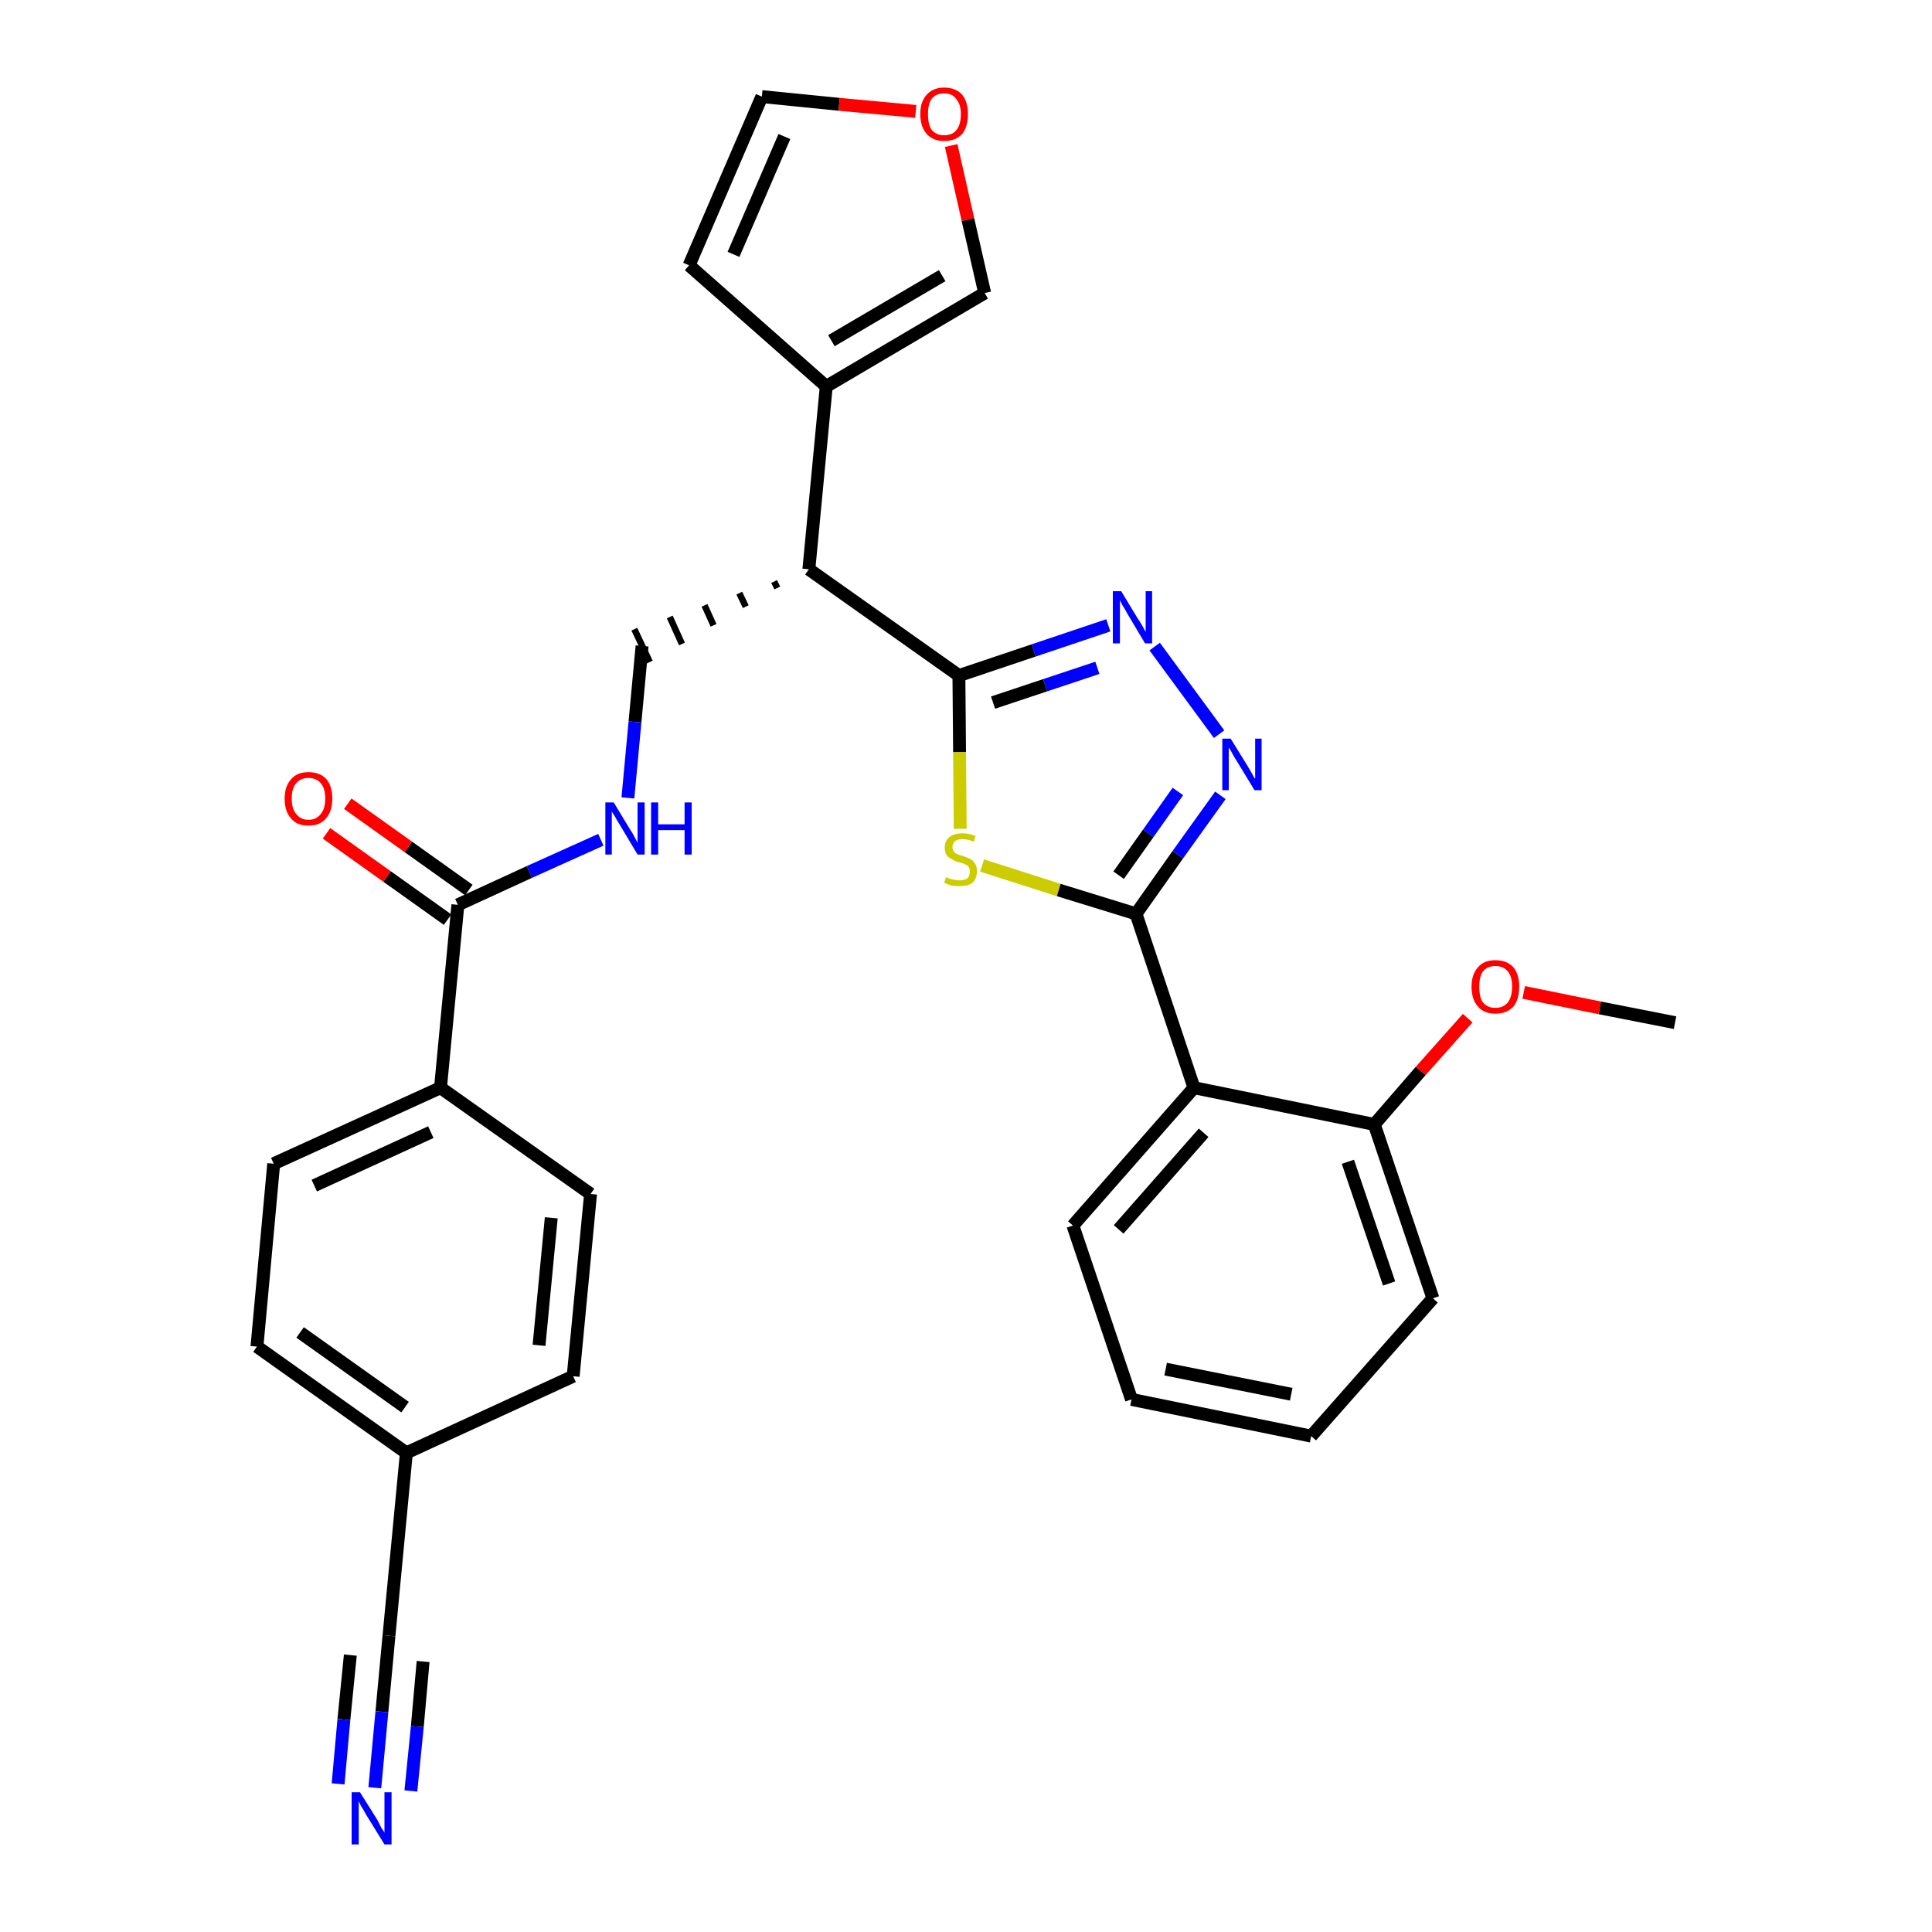 <?xml version='1.0' encoding='iso-8859-1'?>
<svg version='1.1' baseProfile='full'
              xmlns='http://www.w3.org/2000/svg'
                      xmlns:rdkit='http://www.rdkit.org/xml'
                      xmlns:xlink='http://www.w3.org/1999/xlink'
                  xml:space='preserve'
width='300px' height='300px' viewBox='0 0 300 300'>
<!-- END OF HEADER -->
<path class='bond-0 atom-0 atom-1' d='M 260.1,158.8 L 248.4,156.5' style='fill:none;fill-rule:evenodd;stroke:#000000;stroke-width:2.0px;stroke-linecap:butt;stroke-linejoin:miter;stroke-opacity:1' />
<path class='bond-0 atom-0 atom-1' d='M 248.4,156.5 L 236.6,154.1' style='fill:none;fill-rule:evenodd;stroke:#FF0000;stroke-width:2.0px;stroke-linecap:butt;stroke-linejoin:miter;stroke-opacity:1' />
<path class='bond-1 atom-1 atom-2' d='M 227.9,158.1 L 220.6,166.3' style='fill:none;fill-rule:evenodd;stroke:#FF0000;stroke-width:2.0px;stroke-linecap:butt;stroke-linejoin:miter;stroke-opacity:1' />
<path class='bond-1 atom-1 atom-2' d='M 220.6,166.3 L 213.4,174.6' style='fill:none;fill-rule:evenodd;stroke:#000000;stroke-width:2.0px;stroke-linecap:butt;stroke-linejoin:miter;stroke-opacity:1' />
<path class='bond-2 atom-2 atom-3' d='M 213.4,174.6 L 222.5,201.6' style='fill:none;fill-rule:evenodd;stroke:#000000;stroke-width:2.0px;stroke-linecap:butt;stroke-linejoin:miter;stroke-opacity:1' />
<path class='bond-2 atom-2 atom-3' d='M 209.3,180.4 L 215.7,199.3' style='fill:none;fill-rule:evenodd;stroke:#000000;stroke-width:2.0px;stroke-linecap:butt;stroke-linejoin:miter;stroke-opacity:1' />
<path class='bond-30 atom-7 atom-2' d='M 185.4,168.9 L 213.4,174.6' style='fill:none;fill-rule:evenodd;stroke:#000000;stroke-width:2.0px;stroke-linecap:butt;stroke-linejoin:miter;stroke-opacity:1' />
<path class='bond-3 atom-3 atom-4' d='M 222.5,201.6 L 203.6,223.0' style='fill:none;fill-rule:evenodd;stroke:#000000;stroke-width:2.0px;stroke-linecap:butt;stroke-linejoin:miter;stroke-opacity:1' />
<path class='bond-4 atom-4 atom-5' d='M 203.6,223.0 L 175.7,217.3' style='fill:none;fill-rule:evenodd;stroke:#000000;stroke-width:2.0px;stroke-linecap:butt;stroke-linejoin:miter;stroke-opacity:1' />
<path class='bond-4 atom-4 atom-5' d='M 200.5,216.5 L 181.0,212.6' style='fill:none;fill-rule:evenodd;stroke:#000000;stroke-width:2.0px;stroke-linecap:butt;stroke-linejoin:miter;stroke-opacity:1' />
<path class='bond-5 atom-5 atom-6' d='M 175.7,217.3 L 166.6,190.3' style='fill:none;fill-rule:evenodd;stroke:#000000;stroke-width:2.0px;stroke-linecap:butt;stroke-linejoin:miter;stroke-opacity:1' />
<path class='bond-6 atom-6 atom-7' d='M 166.6,190.3 L 185.4,168.9' style='fill:none;fill-rule:evenodd;stroke:#000000;stroke-width:2.0px;stroke-linecap:butt;stroke-linejoin:miter;stroke-opacity:1' />
<path class='bond-6 atom-6 atom-7' d='M 173.7,190.9 L 186.9,175.9' style='fill:none;fill-rule:evenodd;stroke:#000000;stroke-width:2.0px;stroke-linecap:butt;stroke-linejoin:miter;stroke-opacity:1' />
<path class='bond-7 atom-7 atom-8' d='M 185.4,168.9 L 176.4,141.9' style='fill:none;fill-rule:evenodd;stroke:#000000;stroke-width:2.0px;stroke-linecap:butt;stroke-linejoin:miter;stroke-opacity:1' />
<path class='bond-8 atom-8 atom-9' d='M 176.4,141.9 L 182.9,132.7' style='fill:none;fill-rule:evenodd;stroke:#000000;stroke-width:2.0px;stroke-linecap:butt;stroke-linejoin:miter;stroke-opacity:1' />
<path class='bond-8 atom-8 atom-9' d='M 182.9,132.7 L 189.5,123.5' style='fill:none;fill-rule:evenodd;stroke:#0000FF;stroke-width:2.0px;stroke-linecap:butt;stroke-linejoin:miter;stroke-opacity:1' />
<path class='bond-8 atom-8 atom-9' d='M 173.7,135.9 L 178.3,129.4' style='fill:none;fill-rule:evenodd;stroke:#000000;stroke-width:2.0px;stroke-linecap:butt;stroke-linejoin:miter;stroke-opacity:1' />
<path class='bond-8 atom-8 atom-9' d='M 178.3,129.4 L 182.9,122.9' style='fill:none;fill-rule:evenodd;stroke:#0000FF;stroke-width:2.0px;stroke-linecap:butt;stroke-linejoin:miter;stroke-opacity:1' />
<path class='bond-31 atom-30 atom-8' d='M 152.5,134.4 L 164.4,138.2' style='fill:none;fill-rule:evenodd;stroke:#CCCC00;stroke-width:2.0px;stroke-linecap:butt;stroke-linejoin:miter;stroke-opacity:1' />
<path class='bond-31 atom-30 atom-8' d='M 164.4,138.2 L 176.4,141.9' style='fill:none;fill-rule:evenodd;stroke:#000000;stroke-width:2.0px;stroke-linecap:butt;stroke-linejoin:miter;stroke-opacity:1' />
<path class='bond-9 atom-9 atom-10' d='M 189.3,114.0 L 179.3,100.4' style='fill:none;fill-rule:evenodd;stroke:#0000FF;stroke-width:2.0px;stroke-linecap:butt;stroke-linejoin:miter;stroke-opacity:1' />
<path class='bond-10 atom-10 atom-11' d='M 172.1,97.1 L 160.5,101.0' style='fill:none;fill-rule:evenodd;stroke:#0000FF;stroke-width:2.0px;stroke-linecap:butt;stroke-linejoin:miter;stroke-opacity:1' />
<path class='bond-10 atom-10 atom-11' d='M 160.5,101.0 L 148.9,104.9' style='fill:none;fill-rule:evenodd;stroke:#000000;stroke-width:2.0px;stroke-linecap:butt;stroke-linejoin:miter;stroke-opacity:1' />
<path class='bond-10 atom-10 atom-11' d='M 170.4,103.7 L 162.3,106.4' style='fill:none;fill-rule:evenodd;stroke:#0000FF;stroke-width:2.0px;stroke-linecap:butt;stroke-linejoin:miter;stroke-opacity:1' />
<path class='bond-10 atom-10 atom-11' d='M 162.3,106.4 L 154.2,109.1' style='fill:none;fill-rule:evenodd;stroke:#000000;stroke-width:2.0px;stroke-linecap:butt;stroke-linejoin:miter;stroke-opacity:1' />
<path class='bond-11 atom-11 atom-12' d='M 148.9,104.9 L 125.6,88.4' style='fill:none;fill-rule:evenodd;stroke:#000000;stroke-width:2.0px;stroke-linecap:butt;stroke-linejoin:miter;stroke-opacity:1' />
<path class='bond-29 atom-11 atom-30' d='M 148.9,104.9 L 149.0,116.8' style='fill:none;fill-rule:evenodd;stroke:#000000;stroke-width:2.0px;stroke-linecap:butt;stroke-linejoin:miter;stroke-opacity:1' />
<path class='bond-29 atom-11 atom-30' d='M 149.0,116.8 L 149.1,128.7' style='fill:none;fill-rule:evenodd;stroke:#CCCC00;stroke-width:2.0px;stroke-linecap:butt;stroke-linejoin:miter;stroke-opacity:1' />
<path class='bond-12 atom-12 atom-13' d='M 120.2,90.3 L 120.7,91.3' style='fill:none;fill-rule:evenodd;stroke:#000000;stroke-width:1.0px;stroke-linecap:butt;stroke-linejoin:miter;stroke-opacity:1' />
<path class='bond-12 atom-12 atom-13' d='M 114.8,92.1 L 115.8,94.2' style='fill:none;fill-rule:evenodd;stroke:#000000;stroke-width:1.0px;stroke-linecap:butt;stroke-linejoin:miter;stroke-opacity:1' />
<path class='bond-12 atom-12 atom-13' d='M 109.4,94.0 L 110.8,97.1' style='fill:none;fill-rule:evenodd;stroke:#000000;stroke-width:1.0px;stroke-linecap:butt;stroke-linejoin:miter;stroke-opacity:1' />
<path class='bond-12 atom-12 atom-13' d='M 104.0,95.8 L 105.9,100.0' style='fill:none;fill-rule:evenodd;stroke:#000000;stroke-width:1.0px;stroke-linecap:butt;stroke-linejoin:miter;stroke-opacity:1' />
<path class='bond-12 atom-12 atom-13' d='M 98.5,97.7 L 100.9,102.8' style='fill:none;fill-rule:evenodd;stroke:#000000;stroke-width:1.0px;stroke-linecap:butt;stroke-linejoin:miter;stroke-opacity:1' />
<path class='bond-24 atom-12 atom-25' d='M 125.6,88.4 L 128.3,60.0' style='fill:none;fill-rule:evenodd;stroke:#000000;stroke-width:2.0px;stroke-linecap:butt;stroke-linejoin:miter;stroke-opacity:1' />
<path class='bond-13 atom-13 atom-14' d='M 99.7,100.3 L 98.6,112.1' style='fill:none;fill-rule:evenodd;stroke:#000000;stroke-width:2.0px;stroke-linecap:butt;stroke-linejoin:miter;stroke-opacity:1' />
<path class='bond-13 atom-13 atom-14' d='M 98.6,112.1 L 97.5,123.9' style='fill:none;fill-rule:evenodd;stroke:#0000FF;stroke-width:2.0px;stroke-linecap:butt;stroke-linejoin:miter;stroke-opacity:1' />
<path class='bond-14 atom-14 atom-15' d='M 93.3,130.4 L 82.2,135.4' style='fill:none;fill-rule:evenodd;stroke:#0000FF;stroke-width:2.0px;stroke-linecap:butt;stroke-linejoin:miter;stroke-opacity:1' />
<path class='bond-14 atom-14 atom-15' d='M 82.2,135.4 L 71.1,140.5' style='fill:none;fill-rule:evenodd;stroke:#000000;stroke-width:2.0px;stroke-linecap:butt;stroke-linejoin:miter;stroke-opacity:1' />
<path class='bond-15 atom-15 atom-16' d='M 72.8,138.2 L 63.4,131.5' style='fill:none;fill-rule:evenodd;stroke:#000000;stroke-width:2.0px;stroke-linecap:butt;stroke-linejoin:miter;stroke-opacity:1' />
<path class='bond-15 atom-15 atom-16' d='M 63.4,131.5 L 54.0,124.8' style='fill:none;fill-rule:evenodd;stroke:#FF0000;stroke-width:2.0px;stroke-linecap:butt;stroke-linejoin:miter;stroke-opacity:1' />
<path class='bond-15 atom-15 atom-16' d='M 69.5,142.8 L 60.1,136.1' style='fill:none;fill-rule:evenodd;stroke:#000000;stroke-width:2.0px;stroke-linecap:butt;stroke-linejoin:miter;stroke-opacity:1' />
<path class='bond-15 atom-15 atom-16' d='M 60.1,136.1 L 50.7,129.4' style='fill:none;fill-rule:evenodd;stroke:#FF0000;stroke-width:2.0px;stroke-linecap:butt;stroke-linejoin:miter;stroke-opacity:1' />
<path class='bond-16 atom-15 atom-17' d='M 71.1,140.5 L 68.4,168.9' style='fill:none;fill-rule:evenodd;stroke:#000000;stroke-width:2.0px;stroke-linecap:butt;stroke-linejoin:miter;stroke-opacity:1' />
<path class='bond-17 atom-17 atom-18' d='M 68.4,168.9 L 42.5,180.7' style='fill:none;fill-rule:evenodd;stroke:#000000;stroke-width:2.0px;stroke-linecap:butt;stroke-linejoin:miter;stroke-opacity:1' />
<path class='bond-17 atom-17 atom-18' d='M 66.9,175.8 L 48.8,184.1' style='fill:none;fill-rule:evenodd;stroke:#000000;stroke-width:2.0px;stroke-linecap:butt;stroke-linejoin:miter;stroke-opacity:1' />
<path class='bond-32 atom-24 atom-17' d='M 91.7,185.4 L 68.4,168.9' style='fill:none;fill-rule:evenodd;stroke:#000000;stroke-width:2.0px;stroke-linecap:butt;stroke-linejoin:miter;stroke-opacity:1' />
<path class='bond-18 atom-18 atom-19' d='M 42.5,180.7 L 39.9,209.1' style='fill:none;fill-rule:evenodd;stroke:#000000;stroke-width:2.0px;stroke-linecap:butt;stroke-linejoin:miter;stroke-opacity:1' />
<path class='bond-19 atom-19 atom-20' d='M 39.9,209.1 L 63.1,225.6' style='fill:none;fill-rule:evenodd;stroke:#000000;stroke-width:2.0px;stroke-linecap:butt;stroke-linejoin:miter;stroke-opacity:1' />
<path class='bond-19 atom-19 atom-20' d='M 46.6,206.9 L 62.9,218.5' style='fill:none;fill-rule:evenodd;stroke:#000000;stroke-width:2.0px;stroke-linecap:butt;stroke-linejoin:miter;stroke-opacity:1' />
<path class='bond-20 atom-20 atom-21' d='M 63.1,225.6 L 60.4,254.0' style='fill:none;fill-rule:evenodd;stroke:#000000;stroke-width:2.0px;stroke-linecap:butt;stroke-linejoin:miter;stroke-opacity:1' />
<path class='bond-22 atom-20 atom-23' d='M 63.1,225.6 L 89.0,213.7' style='fill:none;fill-rule:evenodd;stroke:#000000;stroke-width:2.0px;stroke-linecap:butt;stroke-linejoin:miter;stroke-opacity:1' />
<path class='bond-21 atom-21 atom-22' d='M 60.4,254.0 L 59.3,265.8' style='fill:none;fill-rule:evenodd;stroke:#000000;stroke-width:2.0px;stroke-linecap:butt;stroke-linejoin:miter;stroke-opacity:1' />
<path class='bond-21 atom-21 atom-22' d='M 59.3,265.8 L 58.2,277.6' style='fill:none;fill-rule:evenodd;stroke:#0000FF;stroke-width:2.0px;stroke-linecap:butt;stroke-linejoin:miter;stroke-opacity:1' />
<path class='bond-21 atom-21 atom-22' d='M 54.4,257.0 L 53.4,267.0' style='fill:none;fill-rule:evenodd;stroke:#000000;stroke-width:2.0px;stroke-linecap:butt;stroke-linejoin:miter;stroke-opacity:1' />
<path class='bond-21 atom-21 atom-22' d='M 53.4,267.0 L 52.5,277.0' style='fill:none;fill-rule:evenodd;stroke:#0000FF;stroke-width:2.0px;stroke-linecap:butt;stroke-linejoin:miter;stroke-opacity:1' />
<path class='bond-21 atom-21 atom-22' d='M 65.7,258.0 L 64.8,268.1' style='fill:none;fill-rule:evenodd;stroke:#000000;stroke-width:2.0px;stroke-linecap:butt;stroke-linejoin:miter;stroke-opacity:1' />
<path class='bond-21 atom-21 atom-22' d='M 64.8,268.1 L 63.8,278.1' style='fill:none;fill-rule:evenodd;stroke:#0000FF;stroke-width:2.0px;stroke-linecap:butt;stroke-linejoin:miter;stroke-opacity:1' />
<path class='bond-23 atom-23 atom-24' d='M 89.0,213.7 L 91.7,185.4' style='fill:none;fill-rule:evenodd;stroke:#000000;stroke-width:2.0px;stroke-linecap:butt;stroke-linejoin:miter;stroke-opacity:1' />
<path class='bond-23 atom-23 atom-24' d='M 83.7,208.9 L 85.6,189.1' style='fill:none;fill-rule:evenodd;stroke:#000000;stroke-width:2.0px;stroke-linecap:butt;stroke-linejoin:miter;stroke-opacity:1' />
<path class='bond-25 atom-25 atom-26' d='M 128.3,60.0 L 107.0,41.2' style='fill:none;fill-rule:evenodd;stroke:#000000;stroke-width:2.0px;stroke-linecap:butt;stroke-linejoin:miter;stroke-opacity:1' />
<path class='bond-33 atom-29 atom-25' d='M 152.9,45.5 L 128.3,60.0' style='fill:none;fill-rule:evenodd;stroke:#000000;stroke-width:2.0px;stroke-linecap:butt;stroke-linejoin:miter;stroke-opacity:1' />
<path class='bond-33 atom-29 atom-25' d='M 146.3,42.8 L 129.1,52.9' style='fill:none;fill-rule:evenodd;stroke:#000000;stroke-width:2.0px;stroke-linecap:butt;stroke-linejoin:miter;stroke-opacity:1' />
<path class='bond-26 atom-26 atom-27' d='M 107.0,41.2 L 118.3,15.0' style='fill:none;fill-rule:evenodd;stroke:#000000;stroke-width:2.0px;stroke-linecap:butt;stroke-linejoin:miter;stroke-opacity:1' />
<path class='bond-26 atom-26 atom-27' d='M 113.9,39.5 L 121.8,21.2' style='fill:none;fill-rule:evenodd;stroke:#000000;stroke-width:2.0px;stroke-linecap:butt;stroke-linejoin:miter;stroke-opacity:1' />
<path class='bond-27 atom-27 atom-28' d='M 118.3,15.0 L 130.3,16.2' style='fill:none;fill-rule:evenodd;stroke:#000000;stroke-width:2.0px;stroke-linecap:butt;stroke-linejoin:miter;stroke-opacity:1' />
<path class='bond-27 atom-27 atom-28' d='M 130.3,16.2 L 142.2,17.3' style='fill:none;fill-rule:evenodd;stroke:#FF0000;stroke-width:2.0px;stroke-linecap:butt;stroke-linejoin:miter;stroke-opacity:1' />
<path class='bond-28 atom-28 atom-29' d='M 147.7,22.6 L 150.3,34.1' style='fill:none;fill-rule:evenodd;stroke:#FF0000;stroke-width:2.0px;stroke-linecap:butt;stroke-linejoin:miter;stroke-opacity:1' />
<path class='bond-28 atom-28 atom-29' d='M 150.3,34.1 L 152.9,45.5' style='fill:none;fill-rule:evenodd;stroke:#000000;stroke-width:2.0px;stroke-linecap:butt;stroke-linejoin:miter;stroke-opacity:1' />
<path  class='atom-1' d='M 228.5 153.2
Q 228.5 151.3, 229.5 150.2
Q 230.4 149.1, 232.2 149.1
Q 234.0 149.1, 235.0 150.2
Q 235.9 151.3, 235.9 153.2
Q 235.9 155.2, 235.0 156.3
Q 234.0 157.4, 232.2 157.4
Q 230.4 157.4, 229.5 156.3
Q 228.5 155.2, 228.5 153.2
M 232.2 156.5
Q 233.4 156.5, 234.1 155.7
Q 234.8 154.8, 234.8 153.2
Q 234.8 151.6, 234.1 150.8
Q 233.4 150.0, 232.2 150.0
Q 231.0 150.0, 230.3 150.8
Q 229.7 151.6, 229.7 153.2
Q 229.7 154.9, 230.3 155.7
Q 231.0 156.5, 232.2 156.5
' fill='#FF0000'/>
<path  class='atom-9' d='M 191.1 114.7
L 193.7 118.9
Q 194.0 119.4, 194.4 120.1
Q 194.8 120.9, 194.9 120.9
L 194.9 114.7
L 195.9 114.7
L 195.9 122.7
L 194.8 122.7
L 192.0 118.1
Q 191.6 117.5, 191.3 116.9
Q 191.0 116.3, 190.8 116.1
L 190.8 122.7
L 189.8 122.7
L 189.8 114.7
L 191.1 114.7
' fill='#0000FF'/>
<path  class='atom-10' d='M 174.1 91.8
L 176.7 96.1
Q 177.0 96.5, 177.4 97.2
Q 177.8 98.0, 177.9 98.1
L 177.9 91.8
L 178.9 91.8
L 178.9 99.9
L 177.8 99.9
L 175.0 95.2
Q 174.7 94.6, 174.3 94.0
Q 174.0 93.4, 173.9 93.2
L 173.9 99.9
L 172.8 99.9
L 172.8 91.8
L 174.1 91.8
' fill='#0000FF'/>
<path  class='atom-14' d='M 95.3 124.6
L 97.9 128.9
Q 98.2 129.3, 98.6 130.1
Q 99.0 130.8, 99.0 130.9
L 99.0 124.6
L 100.1 124.6
L 100.1 132.7
L 99.0 132.7
L 96.2 128.0
Q 95.8 127.4, 95.5 126.8
Q 95.1 126.2, 95.0 126.0
L 95.0 132.7
L 94.0 132.7
L 94.0 124.6
L 95.3 124.6
' fill='#0000FF'/>
<path  class='atom-14' d='M 101.1 124.6
L 102.2 124.6
L 102.2 128.0
L 106.3 128.0
L 106.3 124.6
L 107.4 124.6
L 107.4 132.7
L 106.3 132.7
L 106.3 128.9
L 102.2 128.9
L 102.2 132.7
L 101.1 132.7
L 101.1 124.6
' fill='#0000FF'/>
<path  class='atom-16' d='M 44.2 124.0
Q 44.2 122.1, 45.2 121.0
Q 46.1 119.9, 47.9 119.9
Q 49.7 119.9, 50.7 121.0
Q 51.6 122.1, 51.6 124.0
Q 51.6 126.0, 50.6 127.1
Q 49.7 128.2, 47.9 128.2
Q 46.1 128.2, 45.2 127.1
Q 44.2 126.0, 44.2 124.0
M 47.9 127.3
Q 49.1 127.3, 49.8 126.4
Q 50.5 125.6, 50.5 124.0
Q 50.5 122.4, 49.8 121.6
Q 49.1 120.8, 47.9 120.8
Q 46.7 120.8, 46.0 121.6
Q 45.3 122.4, 45.3 124.0
Q 45.3 125.6, 46.0 126.4
Q 46.7 127.3, 47.9 127.3
' fill='#FF0000'/>
<path  class='atom-22' d='M 55.9 278.3
L 58.6 282.6
Q 58.8 283.0, 59.2 283.8
Q 59.7 284.5, 59.7 284.6
L 59.7 278.3
L 60.8 278.3
L 60.8 286.4
L 59.7 286.4
L 56.8 281.7
Q 56.5 281.1, 56.1 280.5
Q 55.8 279.9, 55.7 279.7
L 55.7 286.4
L 54.6 286.4
L 54.6 278.3
L 55.9 278.3
' fill='#0000FF'/>
<path  class='atom-28' d='M 142.9 17.7
Q 142.9 15.8, 143.9 14.7
Q 144.9 13.6, 146.6 13.6
Q 148.4 13.6, 149.4 14.7
Q 150.3 15.8, 150.3 17.7
Q 150.3 19.7, 149.4 20.8
Q 148.4 21.9, 146.6 21.9
Q 144.9 21.9, 143.9 20.8
Q 142.9 19.7, 142.9 17.7
M 146.6 21.0
Q 147.9 21.0, 148.5 20.2
Q 149.2 19.4, 149.2 17.7
Q 149.2 16.2, 148.5 15.4
Q 147.9 14.5, 146.6 14.5
Q 145.4 14.5, 144.7 15.3
Q 144.1 16.1, 144.1 17.7
Q 144.1 19.4, 144.7 20.2
Q 145.4 21.0, 146.6 21.0
' fill='#FF0000'/>
<path  class='atom-30' d='M 146.9 136.2
Q 147.0 136.2, 147.3 136.4
Q 147.7 136.5, 148.1 136.6
Q 148.6 136.7, 149.0 136.7
Q 149.7 136.7, 150.2 136.4
Q 150.6 136.0, 150.6 135.3
Q 150.6 134.9, 150.4 134.6
Q 150.2 134.3, 149.8 134.2
Q 149.5 134.0, 148.9 133.9
Q 148.2 133.7, 147.8 133.4
Q 147.3 133.2, 147.0 132.8
Q 146.7 132.4, 146.7 131.6
Q 146.7 130.6, 147.4 130.0
Q 148.1 129.4, 149.5 129.4
Q 150.4 129.4, 151.5 129.8
L 151.2 130.7
Q 150.3 130.3, 149.5 130.3
Q 148.7 130.3, 148.3 130.6
Q 147.9 131.0, 147.9 131.5
Q 147.9 131.9, 148.1 132.2
Q 148.3 132.5, 148.6 132.6
Q 149.0 132.8, 149.5 132.9
Q 150.3 133.2, 150.7 133.4
Q 151.1 133.6, 151.4 134.1
Q 151.7 134.5, 151.7 135.3
Q 151.7 136.4, 151.0 137.1
Q 150.3 137.6, 149.0 137.6
Q 148.3 137.6, 147.7 137.5
Q 147.2 137.3, 146.6 137.1
L 146.9 136.2
' fill='#CCCC00'/>
</svg>
